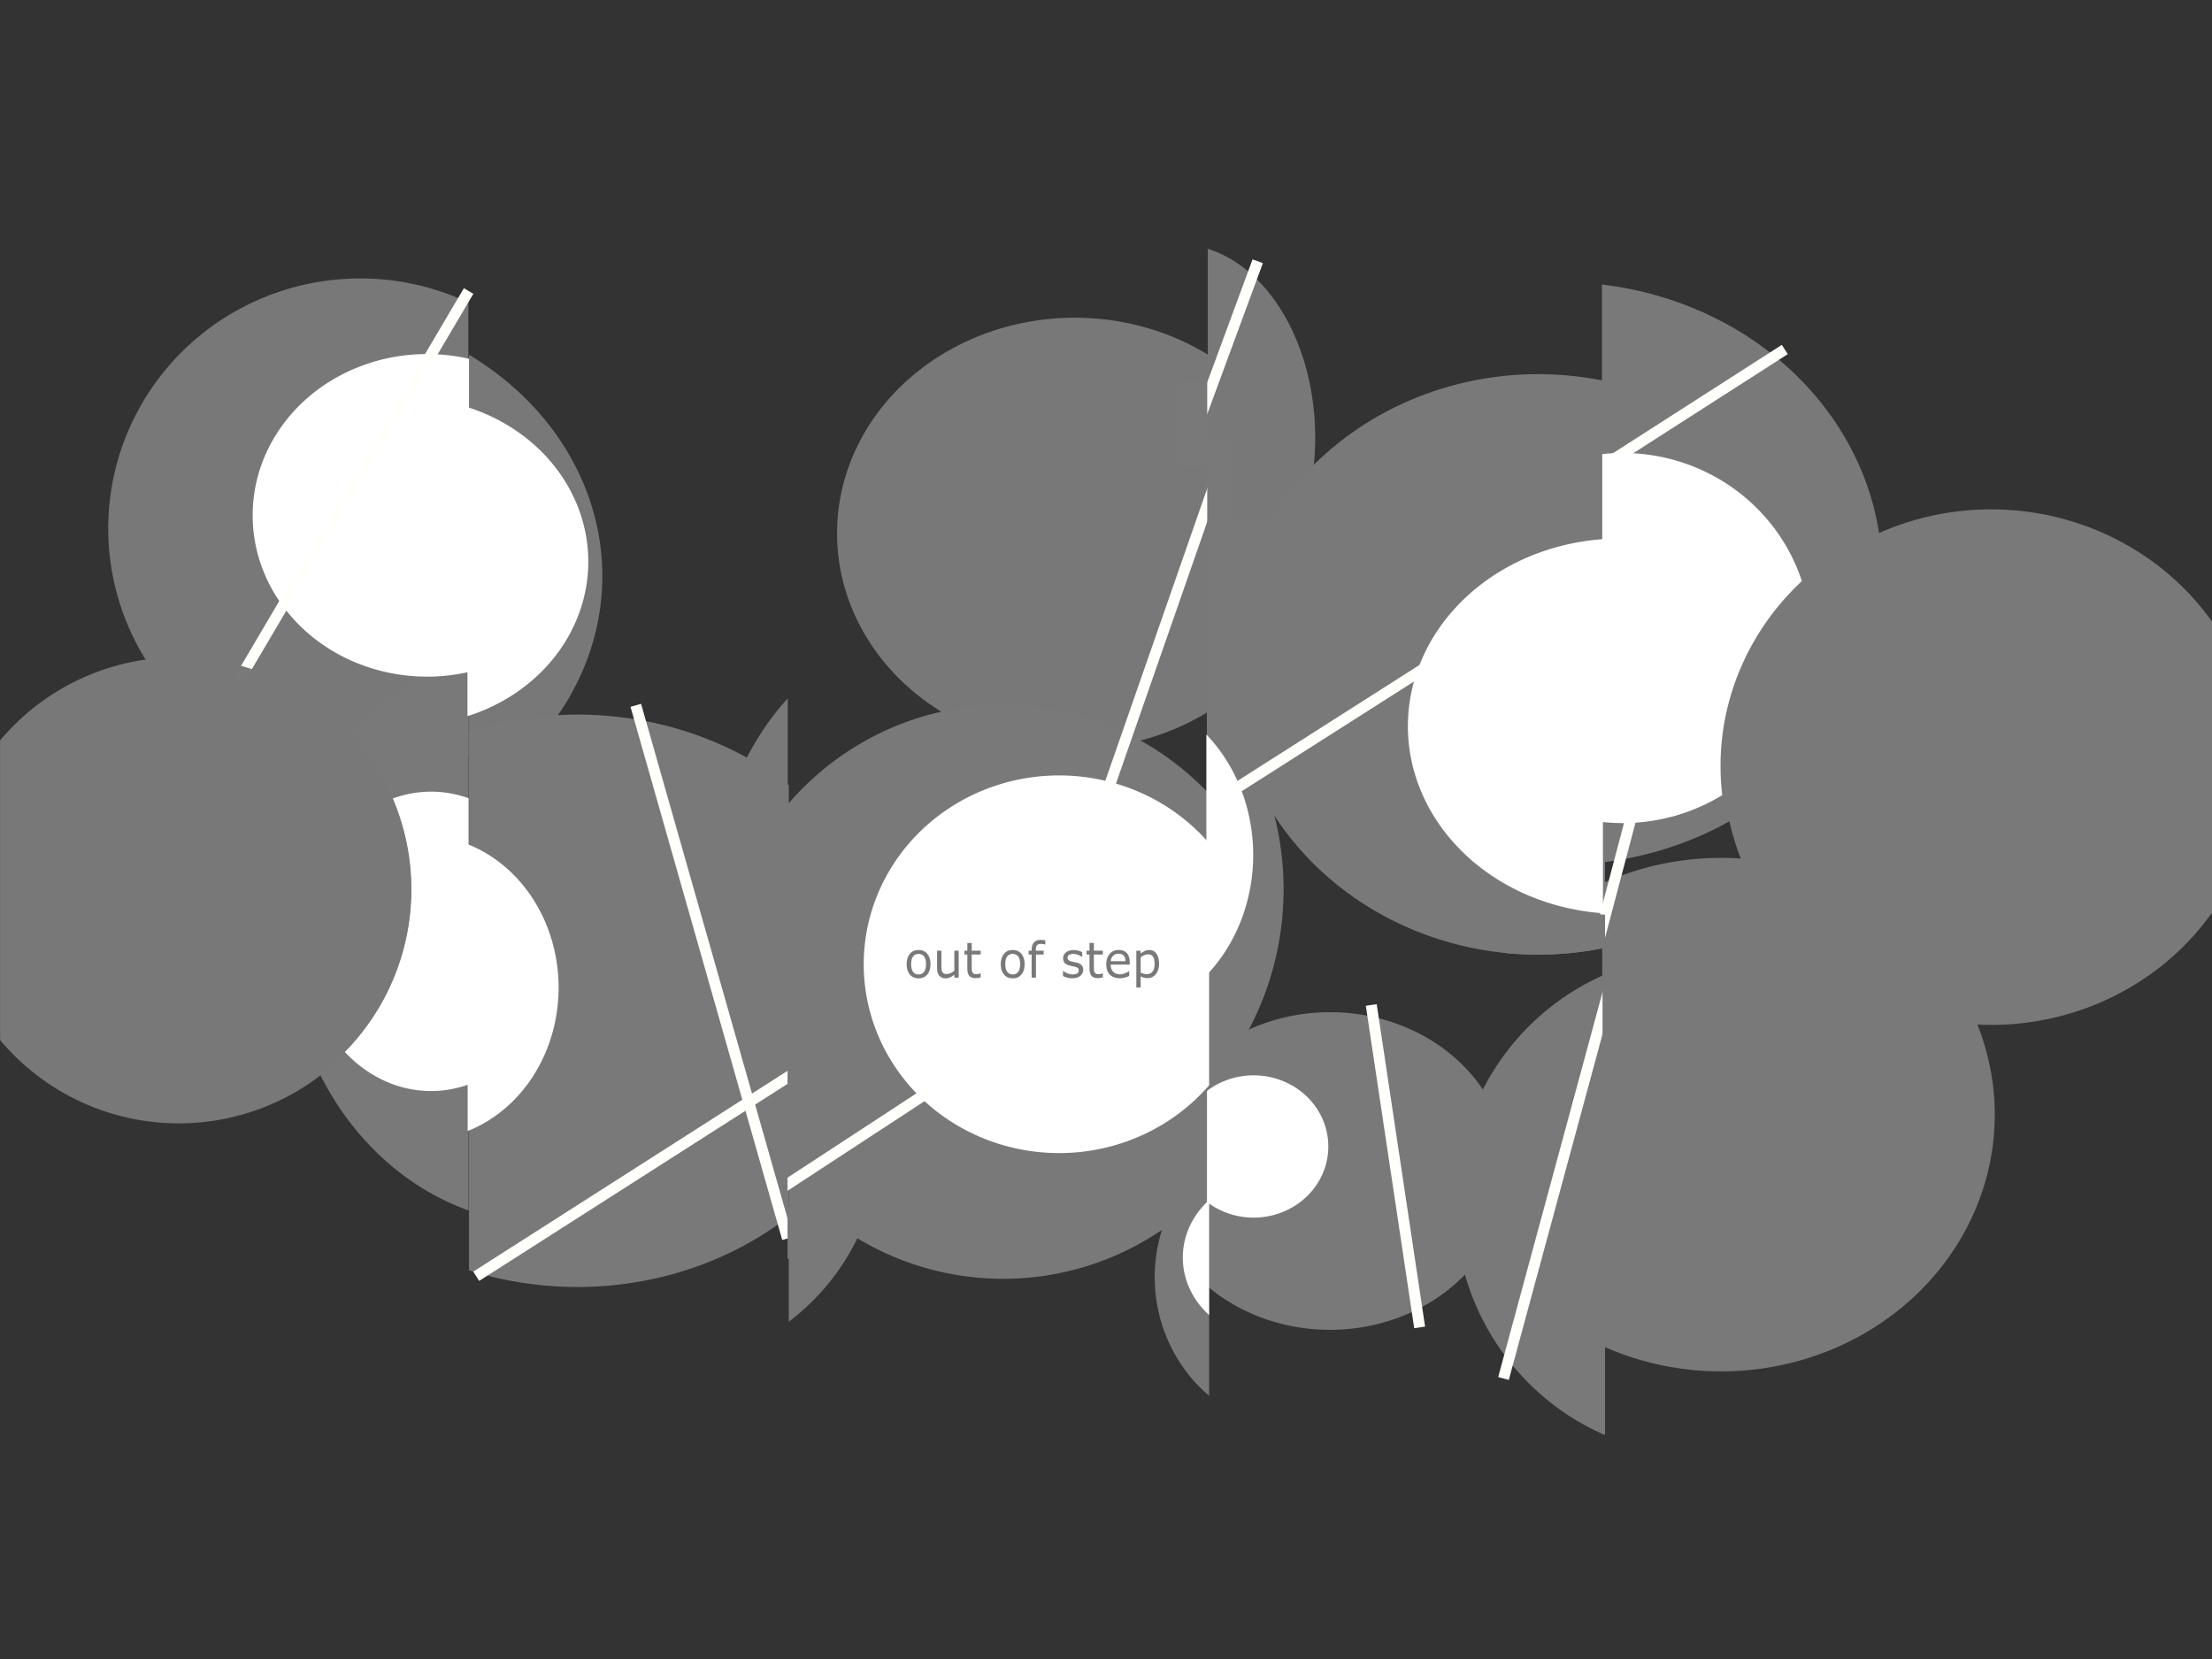 <?xml version="1.0" encoding="UTF-8" standalone="no"?>
<svg
   xmlns:dc="http://purl.org/dc/elements/1.1/"
   xmlns:cc="http://creativecommons.org/ns#"
   xmlns:rdf="http://www.w3.org/1999/02/22-rdf-syntax-ns#"
   xmlns:svg="http://www.w3.org/2000/svg"
   xmlns="http://www.w3.org/2000/svg"
   xmlns:sodipodi="http://sodipodi.sourceforge.net/DTD/sodipodi-0.dtd"
   xmlns:inkscape="http://www.inkscape.org/namespaces/inkscape"
   width="640"
   height="480"
   viewBox="0 0 169.333 127"
   version="1.1"
   id="svg916"
   inkscape:version="1.0.1 (3bc2e813f5, 2020-09-07)"
   sodipodi:docname="Zureteiku.svg"
   inkscape:export-filename="C:\Users\ADMIN\Desktop\Zureteiku.png"
   inkscape:export-xdpi="288"
   inkscape:export-ydpi="288">
  <rect x="0" y="0" width="169.333" height="127" fill="#333333" stroke="none"/>
  <title
     id="title1479">Zureteiku</title>
  <defs
     id="defs910" />
  <sodipodi:namedview
     id="base"
     pagecolor="#ffffff"
     bordercolor="#666666"
     borderopacity="1.0"
     inkscape:pageopacity="0.0"
     inkscape:pageshadow="2"
     inkscape:zoom="11.313709"
     inkscape:cx="300.52997"
     inkscape:cy="275.4781"
     inkscape:document-units="mm"
     inkscape:current-layer="layer3"
     inkscape:document-rotation="0"
     showgrid="false"
     units="px"
     inkscape:window-width="1920"
     inkscape:window-height="1017"
     inkscape:window-x="-8"
     inkscape:window-y="-8"
     inkscape:window-maximized="1"
     showguides="true"
     inkscape:guide-bbox="true"
     objecttolerance="20.9"
     inkscape:snap-others="false"
     inkscape:snap-to-guides="false" />
  <g
     inkscape:groupmode="layer"
     id="layer6"
     inkscape:label="bg" />
  <g
     inkscape:groupmode="layer"
     id="layer2"
     inkscape:label="circles_down"
     style="display:inline;opacity:1">
    <path
       id="path2866"
       style="display:inline;opacity:1;fill:#797979;fill-opacity:0.996;stroke:none;stroke-width:23.525;stroke-miterlimit:4;stroke-dasharray:23.525, 23.525;stroke-dashoffset:0"
       d="M 51.523,190.162 A 67.301,67.175 0 0 0 0.072,214.176 v 86.32 a 67.301,67.175 0 0 0 51.572,24.016 67.301,67.175 0 0 0 67.301,-67.176 67.301,67.175 0 0 0 -67.301,-67.174 67.301,67.175 0 0 0 -0.121,0 z"
       transform="scale(0.265)"
       inkscape:label="done3" />
    <path
       id="path2871"
       style="display:inline;opacity:1;fill:#797979;fill-opacity:0.996;stroke:none;stroke-width:19.337;stroke-miterlimit:4;stroke-dasharray:19.337, 19.337;stroke-dashoffset:0"
       d="m 135.486,102.482 v 127.881 a 88.641,77.529 0 0 0 38.512,-63.941 88.641,77.529 0 0 0 -38.512,-63.939 z"
       transform="scale(0.265)"
       inkscape:label="done2" />
    <path
       id="path2868"
       style="display:inline;opacity:1;fill:#797979;fill-opacity:0.996;stroke:none;stroke-width:5.321;stroke-miterlimit:4;stroke-dasharray:5.321, 5.321;stroke-dashoffset:0"
       d="M 27.548,21.315 A 19.295,19.143 0 0 0 8.285,40.458 19.295,19.143 0 0 0 27.581,59.601 19.295,19.143 0 0 0 35.853,57.753 V 23.163 a 19.295,19.143 0 0 0 -8.272,-1.848 19.295,19.143 0 0 0 -0.033,0 z"
       inkscape:label="done1" />
    <path
       id="path2877"
       style="display:inline;opacity:1;fill:#797979;fill-opacity:0.996;stroke:none;stroke-width:4.163;stroke-miterlimit:4;stroke-dasharray:4.163, 4.163;stroke-dashoffset:0"
       d="M 82.235,24.322 A 18.201,16.504 0 0 0 64.078,40.825 18.201,16.504 0 0 0 82.279,57.329 18.201,16.504 0 0 0 92.569,54.438 V 27.213 a 18.201,16.504 0 0 0 -10.291,-2.891 18.201,16.504 0 0 0 -0.044,0 z"
       inkscape:label="done4" />
    <path
       id="path2879"
       style="display:inline;opacity:1;fill:#797979;fill-opacity:0.996;stroke:none;stroke-width:5.549;stroke-miterlimit:4;stroke-dasharray:5.549, 5.549;stroke-dashoffset:0"
       d="m 92.458,19.046 v 28.907 A 10.498,14.805 0 0 0 100.682,33.5 10.498,14.805 0 0 0 92.458,19.046 Z"
       inkscape:label="done5" />
    <path
       id="path2881"
       style="display:inline;opacity:1;fill:#797979;fill-opacity:1;stroke:none;stroke-width:25.655;stroke-miterlimit:4;stroke-dasharray:25.655, 25.655;stroke-dashoffset:0"
       d="m 444.342,108.086 a 89.272,83.843 0 0 0 -89.273,83.844 89.272,83.843 0 0 0 89.273,83.842 89.272,83.843 0 0 0 19.318,-1.988 V 110.074 a 89.272,83.843 0 0 0 -19.318,-1.988 z"
       transform="scale(0.265)"
       inkscape:label="done6" />
    <path
       id="path864"
       style="display:inline;opacity:1;fill:#797979;fill-opacity:1;stroke-width:0.071"
       d="M 122.631,21.781 V 66.02 A 24.666,22.31 0 0 0 144.083,43.901 24.666,22.31 0 0 0 122.631,21.781 Z"
       inkscape:label="don7" />
    <path
       id="path871"
       style="opacity:1;fill:#797979;fill-opacity:1;stroke-width:0.475"
       d="m 575.178,147.143 a 77.321,74.464 0 0 0 -77.32,74.465 77.321,74.464 0 0 0 77.32,74.465 77.321,74.464 0 0 0 65.18,-34.406 v -80.119 a 77.321,74.464 0 0 0 -65.18,-34.404 z"
       transform="scale(0.265)"
       inkscape:label="done8" />
    <path
       id="path878"
       style="opacity:1;fill:#797979;fill-opacity:1;stroke-width:0.409"
       d="m 166.66,206.428 a 92.857,82.679 0 0 0 -31.174,4.84 v 155.68 a 92.857,82.679 0 0 0 31.299,4.838 92.857,82.679 0 0 0 61.072,-20.4 V 226.828 a 92.857,82.679 0 0 0 -61.072,-20.4 92.857,82.679 0 0 0 -0.125,0 z"
       transform="scale(0.265)"
       inkscape:label="done9" />
    <path
       id="path907"
       style="opacity:1;fill:#797979;fill-opacity:1;stroke-width:0.124"
       d="M 35.874,49.83 A 20.052,22.49 0 0 0 21.936,71.248 20.052,22.49 0 0 0 35.874,92.667 Z"
       inkscape:label="done10" />
    <path
       id="path914"
       style="opacity:1;fill:#797979;fill-opacity:1;stroke-width:0.101"
       d="M 60.304,53.464 A 15.542,23.386 0 0 0 53.855,72.43 15.542,23.386 0 0 0 60.304,91.396 Z"
       inkscape:label="done11"
       inkscape:export-filename="C:\Users\ADMIN\Desktop\path914.png"
       inkscape:export-xdpi="288"
       inkscape:export-ydpi="288" />
    <path
       id="path921"
       style="opacity:1;fill:#797979;fill-opacity:1;stroke-width:0.105"
       d="m 131.629,65.674 a 20.946,19.655 0 0 0 -8.974,1.952 v 35.404 a 20.946,19.655 0 0 0 9.102,1.953 20.946,19.655 0 0 0 20.946,-19.655 20.946,19.655 0 0 0 -20.946,-19.655 20.946,19.655 0 0 0 -0.127,0 z"
       inkscape:label="done12" />
    <path
       id="path928"
       style="opacity:1;fill:#797979;fill-opacity:1;stroke-width:0.401"
       d="m 227.857,276.037 v 105.785 a 67.857,66.786 0 0 0 26.428,-52.895 67.857,66.786 0 0 0 -26.428,-52.891 z"
       transform="scale(0.265)"
       inkscape:label="done13" />
    <path
       id="path935"
       style="opacity:1;fill:#797979;fill-opacity:1;stroke-width:0.444"
       d="m 349.285,334.658 a 42.857,44.286 0 0 0 -15.713,34.27 42.857,44.286 0 0 0 15.713,34.273 z"
       transform="scale(0.265)" />
    <path
       id="path955"
       style="opacity:1;fill:#797979;fill-opacity:1;stroke-width:0.225"
       d="M 76.793,53.956 A 21.777,21.97 0 0 0 60.224,61.67 v 28.512 a 21.777,21.97 0 0 0 16.569,7.714 21.777,21.97 0 0 0 15.622,-6.664 v -30.611 a 21.777,21.97 0 0 0 -15.622,-6.665 z" />
    <path
       id="path966"
       style="opacity:1;fill:#797979;fill-opacity:1;stroke-width:0.11"
       d="m 101.712,77.485 a 13.635,12.158 0 0 0 -9.315,3.364 v 17.588 a 13.635,12.158 0 0 0 9.415,3.364 13.635,12.158 0 0 0 13.635,-12.158 13.635,12.158 0 0 0 -13.635,-12.158 13.635,12.158 0 0 0 -0.1,0 z" />
    <path
       id="path973"
       style="opacity:1;fill:#797979;fill-opacity:1;stroke-width:0.445"
       d="m 463.66,281.512 a 71.25,72.321 0 0 0 -43.303,66.523 71.25,72.321 0 0 0 43.303,66.525 z"
       transform="scale(0.265)" />
    <path
       id="path980"
       style="opacity:1;fill:#797979;fill-opacity:1;stroke-width:0.101"
       d="m 92.398,52.792 v 30.582 A 21.656,22.348 0 0 0 98.261,68.083 21.656,22.348 0 0 0 92.398,52.792 Z" />
    <rect
       style="display:inline;opacity:1;fill:#797979;fill-opacity:1;stroke-width:0.1"
       id="rect987"
       width="9.362"
       height="21.97"
       x="92.398"
       y="39.64" />
    <path
       style="opacity:1;fill:none;stroke:#fffffb;stroke-width:0.841;stroke-linecap:butt;stroke-linejoin:miter;stroke-miterlimit:4;stroke-dasharray:none;stroke-opacity:1"
       d="M 110.123,50.474 94.22,60.604"
       id="path1101-5-4-49"
       sodipodi:nodetypes="cc" />
    <path
       style="opacity:1;fill:none;stroke:#fffffb;stroke-width:0.841;stroke-linecap:butt;stroke-linejoin:miter;stroke-miterlimit:4;stroke-dasharray:none;stroke-opacity:1"
       d="M 136.629,26.756 123.467,35.198"
       id="path1101-5-4-7"
       sodipodi:nodetypes="cc" />
    <path
       style="opacity:1;fill:none;stroke:#fffffb;stroke-width:0.841;stroke-linecap:butt;stroke-linejoin:miter;stroke-miterlimit:4;stroke-dasharray:none;stroke-opacity:1"
       d="m 124.959,62.238 -2.625,9.934"
       id="path1101-5-4-1"
       sodipodi:nodetypes="cc" />
    <path
       style="display:inline;opacity:1;fill:none;stroke:#fffffb;stroke-width:0.841;stroke-linecap:butt;stroke-linejoin:miter;stroke-miterlimit:4;stroke-dasharray:none;stroke-opacity:1"
       d="m 123.44,74.744 -8.344,30.782"
       id="path1101-5-4-1-7"
       sodipodi:nodetypes="cc" />
    <rect
       style="fill:#797979;fill-opacity:1;stroke:none;stroke-width:0;stroke-miterlimit:4;stroke-dasharray:none;stroke-opacity:1"
       id="rect1282"
       width="1.217"
       height="4.819"
       x="122.677"
       y="74.402"
       ry="0.034" />
  </g>
  <g
     inkscape:groupmode="layer"
     id="layer3"
     inkscape:label="circles_up"
     style="display:inline;opacity:1">
    <path
       id="path990"
       style="opacity:1;fill:#ffffff;fill-opacity:1;stroke-width:0.65"
       d="m 123.289,102.277 a 50.381,46.593 0 0 0 -50.305,46.594 50.381,46.593 0 0 0 50.381,46.594 50.381,46.593 0 0 0 12.121,-1.369 v -90.449 a 50.381,46.593 0 0 0 -12.121,-1.369 50.381,46.593 0 0 0 -0.076,0 z"
       transform="scale(0.265)" />
    <path
       id="path997"
       style="opacity:1;fill:#ffffff;fill-opacity:1;stroke-width:0.184"
       d="M 35.785,31.168 V 54.826 A 13.79,12.528 0 0 0 45.035,42.997 13.79,12.528 0 0 0 35.785,31.168 Z" />
    <path
       id="path1004"
       style="opacity:1;fill:#ffffff;fill-opacity:1;stroke-width:0.153"
       d="M 35.8,64.624 V 86.583 A 10.495,11.66 0 0 0 42.763,75.604 10.495,11.66 0 0 0 35.8,64.624 Z" />
    <path
       id="path1011"
       style="opacity:1;fill:#ffffff;fill-opacity:1;stroke-width:0.748"
       d="m 305.844,224.002 a 56.442,54.548 0 0 0 -56.336,54.547 56.442,54.548 0 0 0 56.441,54.549 56.442,54.548 0 0 0 43.336,-19.6 v -69.898 a 56.442,54.548 0 0 0 -43.336,-19.598 56.442,54.548 0 0 0 -0.105,0 z"
       transform="scale(0.265)" />
    <path
       id="path1018"
       style="opacity:1;fill:#ffffff;fill-opacity:1;stroke-width:0.389"
       d="m 349.285,346.674 a 25.633,23.36 0 0 0 -7.602,16.602 25.633,23.36 0 0 0 7.602,16.604 z"
       transform="scale(0.265)" />
    <path
       id="path1025"
       style="opacity:1;fill:#ffffff;fill-opacity:1;stroke-width:0.11"
       d="m 95.968,82.319 a 5.717,5.446 0 0 0 -3.571,1.193 v 8.506 a 5.717,5.446 0 0 0 3.571,1.193 5.717,5.446 0 0 0 5.717,-5.446 5.717,5.446 0 0 0 -5.717,-5.446 z" />
    <path
       id="path1032"
       style="opacity:1;fill:#ffffff;fill-opacity:1;stroke-width:0.179"
       d="m 122.71,41.273 a 16.239,14.366 0 0 0 -14.933,14.319 16.239,14.366 0 0 0 14.933,14.319 z" />
    <path
       id="path1039"
       style="opacity:1;fill:#ffffff;fill-opacity:1;stroke-width:0.164"
       d="m 124.226,34.678 a 14.41,14.165 0 0 0 -1.571,0.085 v 28.161 a 14.41,14.165 0 0 0 1.571,0.085 14.41,14.165 0 0 0 7.616,-2.14 20.473,19.702 0 0 1 -0.132,-2.235 20.473,19.702 0 0 1 6.227,-14.15 14.41,14.165 0 0 0 -13.71,-9.806 z" />
    <path
       id="path1046"
       style="opacity:1;fill:#ffffff;fill-opacity:1;stroke-width:0.246"
       d="M 92.349,56.228 V 74.667 A 11.253,12.595 0 0 0 95.935,65.448 11.253,12.595 0 0 0 92.349,56.228 Z" />
    <path
       id="path1053"
       style="opacity:1;fill:#ffffff;fill-opacity:1;stroke-width:0.103"
       d="m 32.927,60.604 a 9.798,11.459 0 0 0 -2.857,0.523 17.824,17.773 0 0 1 1.423,6.96 17.824,17.773 0 0 1 -5.097,12.443 9.798,11.459 0 0 0 6.601,2.992 9.798,11.459 0 0 0 2.876,-0.504 V 61.108 a 9.798,11.459 0 0 0 -2.876,-0.505 9.798,11.459 0 0 0 -0.071,0 z" />
  </g>
  <g
     inkscape:groupmode="layer"
     id="layer4"
     inkscape:label="lines"
     style="display:inline;opacity:1">
    <path
       style="fill:none;stroke:#fffffb;stroke-width:0.842;stroke-linecap:butt;stroke-linejoin:miter;stroke-miterlimit:4;stroke-dasharray:none;stroke-opacity:1"
       d="M 35.874,22.277 18.294,52.066"
       id="path1101"
       sodipodi:nodetypes="cc" />
    <path
       id="path2866-7"
       style="display:inline;opacity:1;fill:#797979;fill-opacity:0.996;stroke:none;stroke-width:6.224;stroke-miterlimit:4;stroke-dasharray:6.224, 6.224;stroke-dashoffset:0"
       d="M 13.632,50.314 A 17.807,17.773 0 0 0 0.019,56.667 V 79.506 A 17.807,17.773 0 0 0 13.664,85.86 17.807,17.773 0 0 0 31.471,68.087 17.807,17.773 0 0 0 13.664,50.314 a 17.807,17.773 0 0 0 -0.032,0 z"
       inkscape:label="done3" />
    <path
       style="opacity:1;fill:none;stroke:#fffffb;stroke-width:0.841;stroke-linecap:butt;stroke-linejoin:miter;stroke-miterlimit:4;stroke-dasharray:none;stroke-opacity:1"
       d="M 48.671,53.994 60.287,94.808"
       id="path1101-5"
       sodipodi:nodetypes="cc" />
    <path
       style="opacity:1;fill:none;stroke:#fffffb;stroke-width:0.841;stroke-linecap:butt;stroke-linejoin:miter;stroke-miterlimit:4;stroke-dasharray:none;stroke-opacity:1"
       d="M 61.421,81.75 36.455,97.701"
       id="path1101-3"
       sodipodi:nodetypes="cc" />
    <rect
       style="fill:#797979;fill-opacity:1;stroke:#fffffb;stroke-width:0;stroke-miterlimit:4;stroke-dasharray:none;stroke-opacity:1"
       id="rect1141"
       width="2.055"
       height="3.78"
       x="60.287"
       y="80.792" />
    <rect
       style="fill:#797979;fill-opacity:1;stroke:#fffffb;stroke-width:0;stroke-miterlimit:4;stroke-dasharray:none;stroke-opacity:1"
       id="rect1143"
       width="1.488"
       height="3.945"
       x="60.287"
       y="92.415" />
    <path
       style="opacity:1;fill:none;stroke:#fffffb;stroke-width:0.841;stroke-linecap:butt;stroke-linejoin:miter;stroke-miterlimit:4;stroke-dasharray:none;stroke-opacity:1"
       d="M 71.134,83.56 59.908,90.903"
       id="path1101-5-4"
       sodipodi:nodetypes="cc" />
    <path
       style="fill:#797979;fill-opacity:1;stroke:none;stroke-width:0.265px;stroke-linecap:butt;stroke-linejoin:miter;stroke-opacity:1"
       d="m 60.287,88.75 v 3.224 c 0,0 -1.836,-2.556 0,-3.324"
       id="path1160" />
    <path
       style="opacity:1;fill:none;stroke:#fffffb;stroke-width:0.841;stroke-linecap:butt;stroke-linejoin:miter;stroke-miterlimit:4;stroke-dasharray:none;stroke-opacity:1"
       d="m 104.973,76.932 3.704,24.683"
       id="path1101-5-4-9"
       sodipodi:nodetypes="cc" />
    <path
       style="opacity:1;fill:none;stroke:#fffffb;stroke-width:0.841;stroke-linecap:butt;stroke-linejoin:miter;stroke-miterlimit:4;stroke-dasharray:none;stroke-opacity:1"
       d="M 93.587,35.307 84.818,60.462"
       id="path1101-5-4-4"
       sodipodi:nodetypes="cc" />
    <rect
       style="fill:#797979;fill-opacity:1;stroke:none;stroke-width:0;stroke-miterlimit:4;stroke-dasharray:none;stroke-opacity:1"
       id="rect1183"
       width="1.843"
       height="7.607"
       x="92.415"
       y="33.687" />
    <path
       style="opacity:1;fill:none;stroke:#fffffb;stroke-width:0.841;stroke-linecap:butt;stroke-linejoin:miter;stroke-miterlimit:4;stroke-dasharray:none;stroke-opacity:1"
       d="m 96.28,19.999 -4.848,13.154"
       id="path1101-5-4-5"
       sodipodi:nodetypes="cc" />
    <rect
       style="fill:#797979;fill-opacity:1;stroke:none;stroke-width:0;stroke-miterlimit:4;stroke-dasharray:none;stroke-opacity:1"
       id="rect1191"
       width="2.268"
       height="6.567"
       x="90.147"
       y="29.199" />
    <path
       id="rect1226"
       style="fill:#797979;fill-opacity:1;stroke:none;stroke-width:0;stroke-miterlimit:4;stroke-dasharray:none;stroke-opacity:1"
       d="m 434.107,259.643 v 15.576 a 89.272,83.843 0 0 0 10.234,0.553 89.272,83.843 0 0 0 19.318,-1.988 v -9.553 A 61.24,54.296 0 0 1 443.5,259.643 Z"
       transform="scale(0.265)" />
  </g>
  <g
     inkscape:groupmode="layer"
     id="layer5"
     inkscape:label="text"
     style="display:inline">
    <g
       aria-label="out of step"
       transform="scale(0.98,1.02)"
       id="text5934"
       style="font-style:normal;font-weight:normal;font-size:3.704px;line-height:1.25;font-family:sans-serif;display:inline;fill:#797979;fill-opacity:1;stroke:none;stroke-width:0.093">
      <path
         d="m 72.686,72.363 q 0,0.494 -0.253,0.779 -0.253,0.286 -0.678,0.286 -0.429,0 -0.682,-0.286 -0.251,-0.286 -0.251,-0.779 0,-0.494 0.251,-0.779 0.253,-0.288 0.682,-0.288 0.425,0 0.678,0.288 0.253,0.286 0.253,0.779 z m -0.351,0 q 0,-0.392 -0.154,-0.582 -0.154,-0.192 -0.427,-0.192 -0.277,0 -0.43,0.192 -0.152,0.19 -0.152,0.582 0,0.38 0.154,0.577 0.154,0.195 0.429,0.195 0.271,0 0.425,-0.193 0.156,-0.195 0.156,-0.579 z"
         style="fill:#797979;fill-opacity:1;stroke-width:0.093"
         id="path5936" />
      <path
         d="m 74.887,73.372 h -0.34 v -0.224 q -0.172,0.136 -0.329,0.208 -0.157,0.072 -0.347,0.072 -0.318,0 -0.495,-0.193 -0.177,-0.195 -0.177,-0.571 V 71.352 H 73.538 V 72.502 q 0,0.154 0.014,0.264 0.014,0.109 0.061,0.186 0.049,0.08 0.127,0.116 0.078,0.036 0.226,0.036 0.132,0 0.288,-0.069 0.157,-0.069 0.293,-0.175 v -1.508 h 0.34 z"
         style="fill:#797979;fill-opacity:1;stroke-width:0.093"
         id="path5938" />
      <path
         d="m 76.605,73.354 q -0.096,0.025 -0.21,0.042 -0.112,0.016 -0.201,0.016 -0.309,0 -0.47,-0.166 -0.161,-0.166 -0.161,-0.533 v -1.074 H 75.334 V 71.352 h 0.23 v -0.58 h 0.34 v 0.58 h 0.702 v 0.286 h -0.702 v 0.92 q 0,0.159 0.007,0.25 0.007,0.089 0.051,0.166 0.04,0.072 0.109,0.107 0.071,0.033 0.213,0.033 0.083,0 0.174,-0.024 0.09,-0.025 0.13,-0.042 h 0.018 z"
         style="fill:#797979;fill-opacity:1;stroke-width:0.093"
         id="path5940" />
      <path
         d="m 80.039,72.363 q 0,0.494 -0.253,0.779 -0.253,0.286 -0.678,0.286 -0.429,0 -0.682,-0.286 -0.251,-0.286 -0.251,-0.779 0,-0.494 0.251,-0.779 0.253,-0.288 0.682,-0.288 0.425,0 0.678,0.288 0.253,0.286 0.253,0.779 z m -0.351,0 q 0,-0.392 -0.154,-0.582 -0.154,-0.192 -0.427,-0.192 -0.277,0 -0.43,0.192 -0.152,0.19 -0.152,0.582 0,0.38 0.154,0.577 0.154,0.195 0.429,0.195 0.271,0 0.425,-0.193 0.156,-0.195 0.156,-0.579 z"
         style="fill:#797979;fill-opacity:1;stroke-width:0.093"
         id="path5942" />
      <path
         d="m 81.652,70.887 h -0.018 q -0.056,-0.016 -0.146,-0.033 -0.09,-0.018 -0.159,-0.018 -0.219,0 -0.318,0.098 -0.098,0.096 -0.098,0.349 v 0.069 h 0.613 v 0.286 h -0.602 v 1.734 H 80.584 v -1.734 h -0.23 v -0.286 h 0.23 v -0.067 q 0,-0.36 0.179,-0.552 0.179,-0.193 0.517,-0.193 0.114,0 0.204,0.011 0.092,0.011 0.168,0.025 z"
         style="fill:#797979;fill-opacity:1;stroke-width:0.093"
         id="path5944" />
      <path
         d="m 84.613,72.79 q 0,0.277 -0.23,0.454 -0.228,0.177 -0.624,0.177 -0.224,0 -0.412,-0.052 -0.186,-0.054 -0.313,-0.118 v -0.382 h 0.018 q 0.161,0.121 0.358,0.193 0.197,0.071 0.378,0.071 0.224,0 0.351,-0.072 0.127,-0.072 0.127,-0.228 0,-0.119 -0.069,-0.181 -0.069,-0.061 -0.264,-0.105 -0.072,-0.016 -0.19,-0.038 -0.116,-0.022 -0.212,-0.047 -0.266,-0.071 -0.378,-0.206 -0.11,-0.137 -0.11,-0.336 0,-0.125 0.051,-0.235 0.052,-0.11 0.157,-0.197 0.101,-0.085 0.257,-0.134 0.157,-0.051 0.351,-0.051 0.181,0 0.365,0.045 0.186,0.043 0.309,0.107 v 0.363 h -0.018 q -0.13,-0.096 -0.316,-0.161 -0.186,-0.067 -0.365,-0.067 -0.186,0 -0.315,0.072 -0.128,0.071 -0.128,0.212 0,0.125 0.078,0.188 0.076,0.063 0.246,0.103 0.094,0.022 0.21,0.043 0.118,0.022 0.195,0.04 0.237,0.054 0.365,0.186 0.128,0.134 0.128,0.354 z"
         style="fill:#797979;fill-opacity:1;stroke-width:0.093"
         id="path5946" />
      <path
         d="m 86.148,73.354 q -0.096,0.025 -0.21,0.042 -0.112,0.016 -0.201,0.016 -0.309,0 -0.47,-0.166 -0.161,-0.166 -0.161,-0.533 v -1.074 H 84.877 V 71.352 h 0.23 v -0.58 h 0.34 v 0.58 h 0.702 v 0.286 h -0.702 v 0.92 q 0,0.159 0.007,0.25 0.007,0.089 0.051,0.166 0.04,0.072 0.109,0.107 0.071,0.033 0.213,0.033 0.083,0 0.174,-0.024 0.09,-0.025 0.13,-0.042 h 0.018 z"
         style="fill:#797979;fill-opacity:1;stroke-width:0.093"
         id="path5948" />
      <path
         d="m 88.249,72.397 h -1.488 q 0,0.186 0.056,0.326 0.056,0.137 0.154,0.226 0.094,0.087 0.222,0.13 0.13,0.043 0.286,0.043 0.206,0 0.414,-0.081 0.21,-0.083 0.298,-0.163 h 0.018 v 0.371 q -0.172,0.072 -0.351,0.121 -0.179,0.049 -0.376,0.049 -0.503,0 -0.785,-0.271 -0.282,-0.273 -0.282,-0.774 0,-0.495 0.269,-0.787 0.271,-0.291 0.713,-0.291 0.409,0 0.629,0.239 0.222,0.239 0.222,0.678 z m -0.331,-0.26 q -0.002,-0.268 -0.136,-0.414 -0.132,-0.146 -0.403,-0.146 -0.273,0 -0.436,0.161 -0.161,0.161 -0.183,0.4 z"
         style="fill:#797979;fill-opacity:1;stroke-width:0.093"
         id="path5950" />
      <path
         d="m 90.542,72.338 q 0,0.246 -0.071,0.45 -0.071,0.203 -0.199,0.344 -0.119,0.134 -0.282,0.208 -0.161,0.072 -0.342,0.072 -0.157,0 -0.286,-0.034 -0.127,-0.034 -0.259,-0.107 v 0.846 h -0.34 v -2.765 h 0.34 v 0.212 q 0.136,-0.114 0.304,-0.19 0.17,-0.078 0.362,-0.078 0.365,0 0.568,0.277 0.204,0.275 0.204,0.765 z m -0.351,0.009 q 0,-0.365 -0.125,-0.546 -0.125,-0.181 -0.383,-0.181 -0.146,0 -0.295,0.063 -0.148,0.063 -0.284,0.166 v 1.145 q 0.145,0.065 0.248,0.089 0.105,0.024 0.237,0.024 0.284,0 0.443,-0.192 0.159,-0.192 0.159,-0.568 z"
         style="fill:#797979;fill-opacity:1;stroke-width:0.093"
         id="path5952" />
    </g>
  </g>
</svg>
